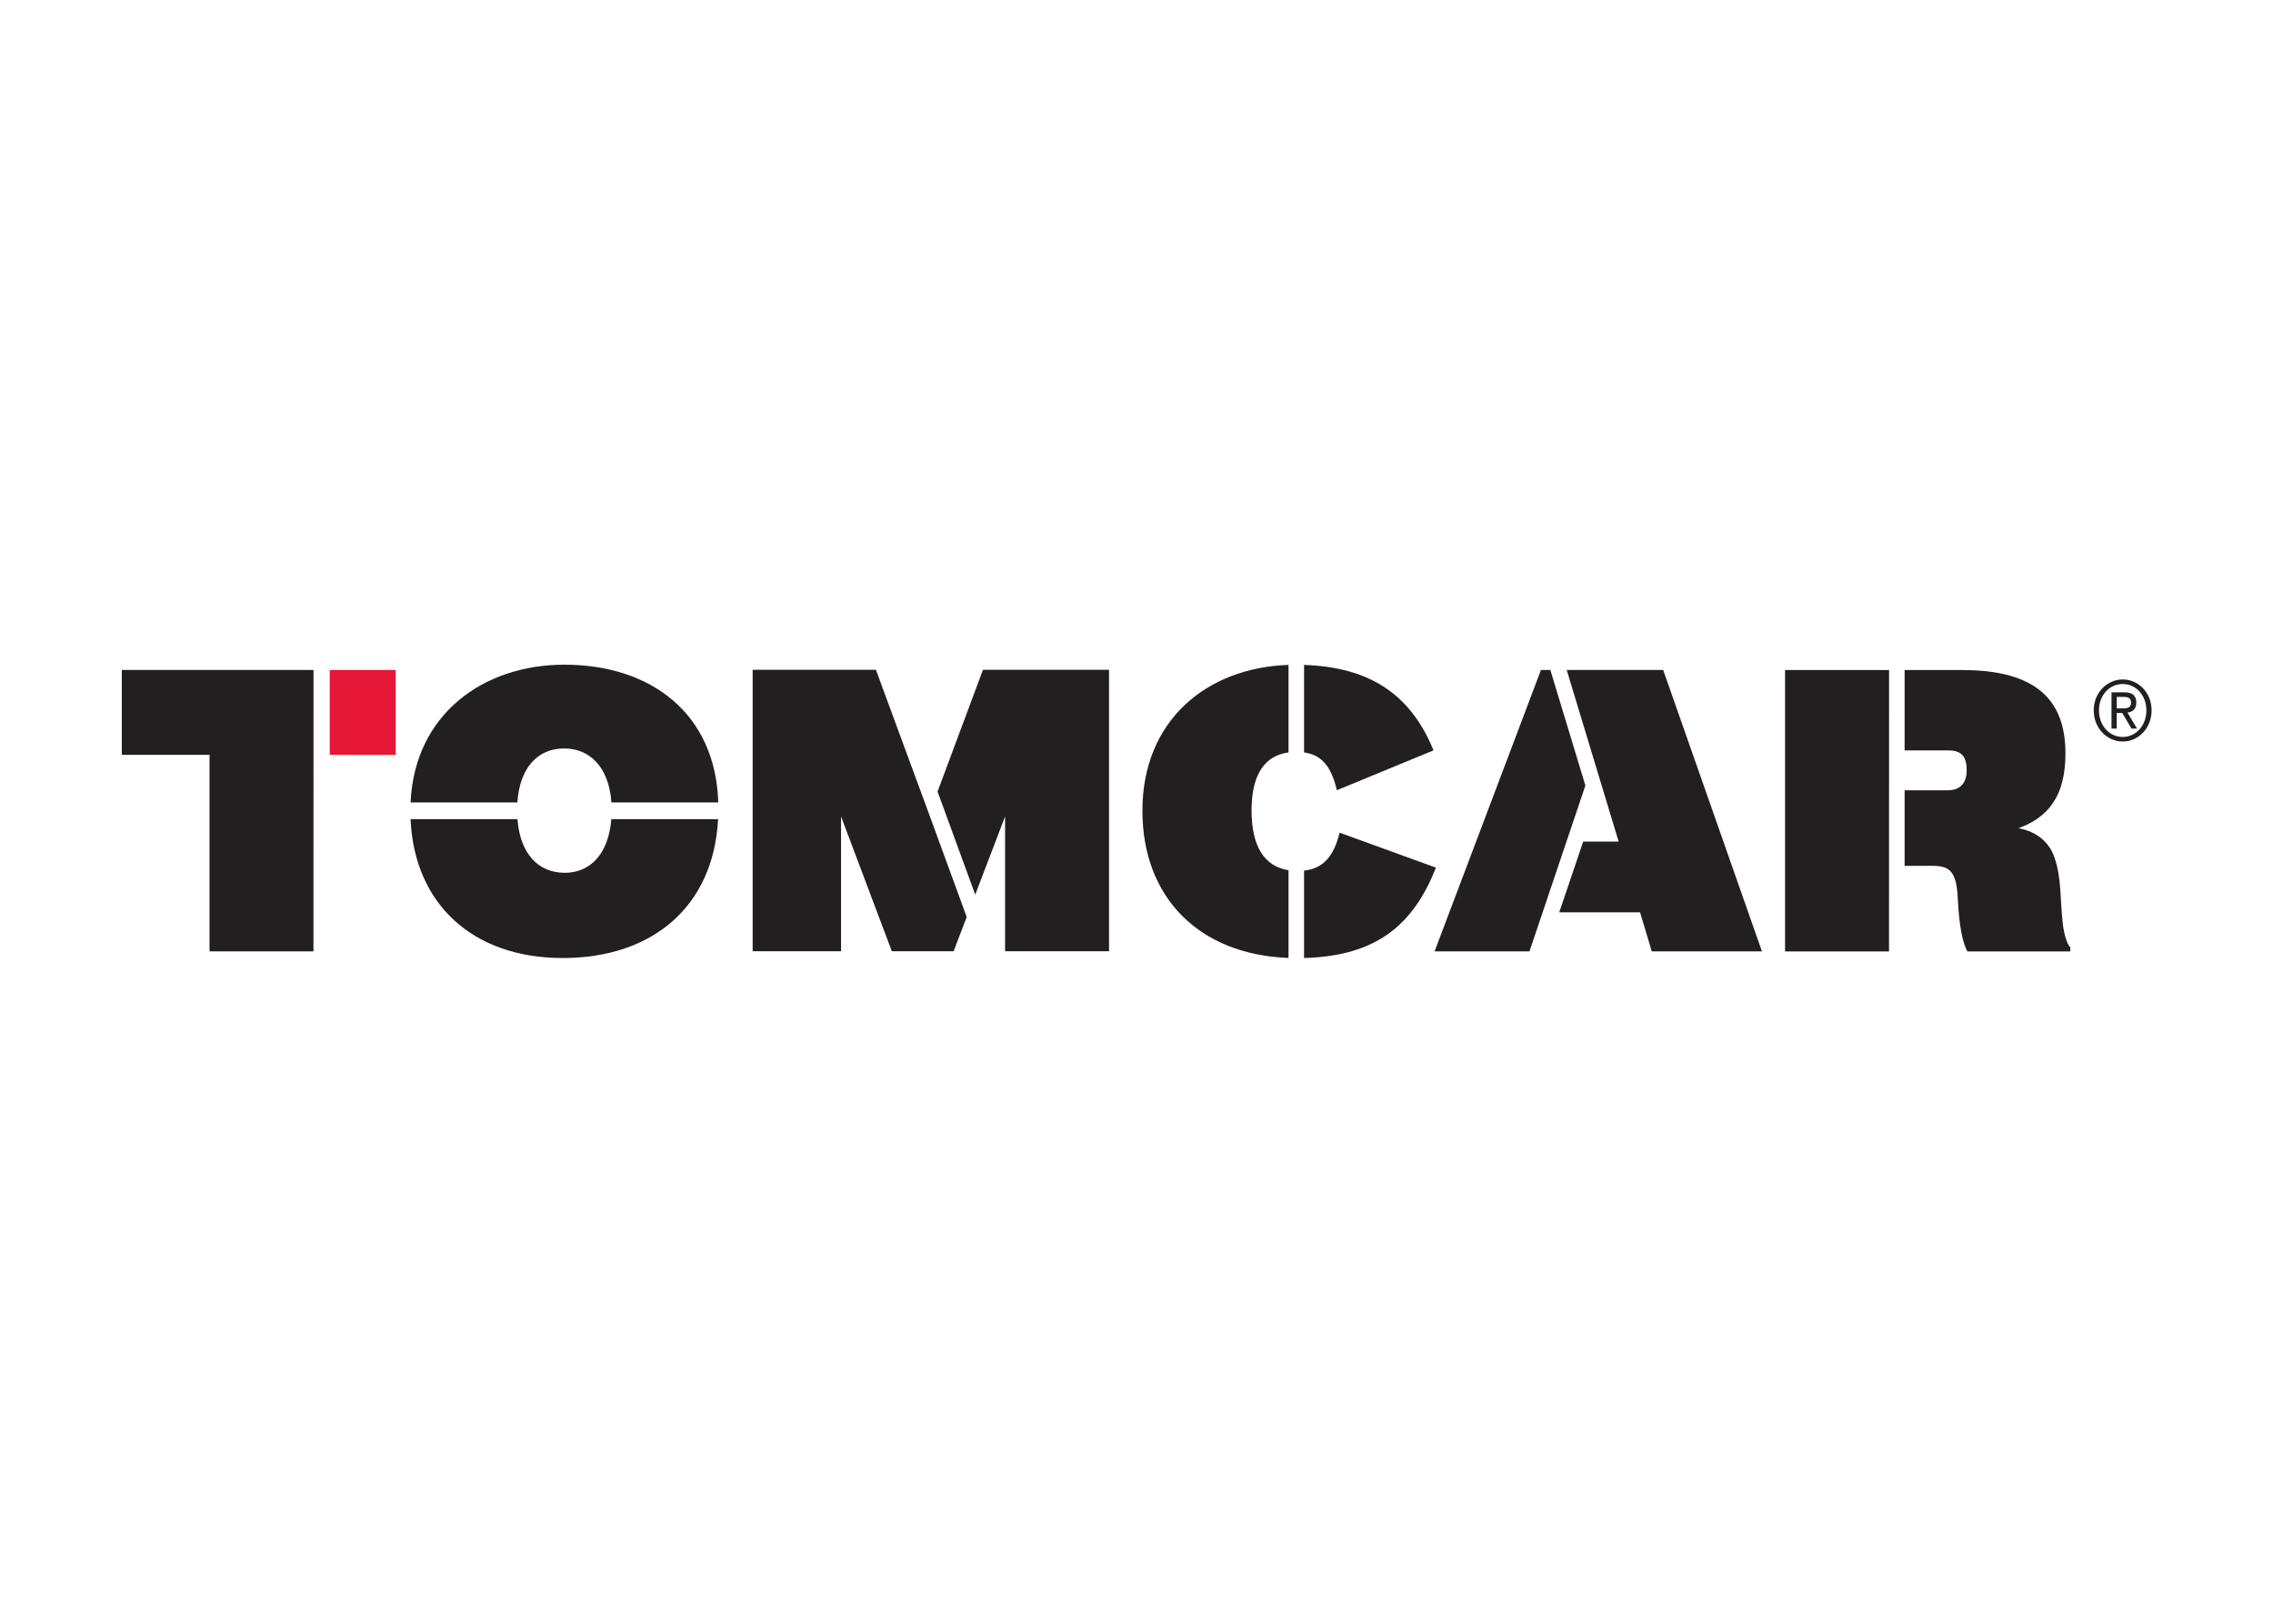 <svg clip-rule="evenodd" fill-rule="evenodd" stroke-linejoin="round" stroke-miterlimit="2" viewBox="0 0 560 400" xmlns="http://www.w3.org/2000/svg" xmlns:xlink="http://www.w3.org/1999/xlink"><clipPath id="a"><path clip-rule="evenodd" d="m36.223 373.101h257.166v36.406h-257.166z"/></clipPath><g clip-path="url(#a)" fill-rule="nonzero" transform="matrix(1.986 0 0 -1.986 -41.93 976.997)"><g fill="#231f20"><path d="m0 0h1.227c1.039 0 1.988-.053 1.988-1.246 0-1.004-.865-1.159-1.66-1.159h-1.555zm-1.179-3.357h2.924c1.8 0 2.65.709 2.65 2.162 0 1.367-.867 1.939-1.992 2.06l2.164 3.338h-1.264l-2.058-3.252h-1.245v3.252h-1.179zm2.527 9.306c2.992 0 5.313-2.386 5.313-5.553 0-3.095-2.321-5.484-5.313-5.484-3.027 0-5.346 2.389-5.346 5.484 0 3.167 2.319 5.553 5.346 5.553m0-11.987c3.529 0 6.486 2.785 6.486 6.434 0 3.72-2.957 6.506-6.486 6.506-3.547 0-6.521-2.786-6.521-6.506 0-3.649 2.974-6.434 6.521-6.434" transform="matrix(.552 0 0 -.595 283.703 404.07)"/><path d="m0 0c-1.265 4.853-3.617 7.465-7.984 7.912v18.219c16.436-.408 24.602-7.041 29.643-18.84zm-44.312-4.58c0 18.078 12.725 30.008 32.838 30.697v-18.285c-5.57-.828-8.307-5.135-8.307-12.489 0-7.595 3.063-11.42 8.307-12.074v-18.245c-18.5.581-32.838 11.666-32.838 30.396m43.695-4.27 21.727-8.304c-5.129-11.674-14.324-17.362-29.094-17.815v18.238c4.018.528 6.139 2.981 7.367 7.881" transform="matrix(.552 0 0 -.595 187.293 388.657)"/><path d="m0 0c-.627-5.197-.237-9.389-1.869-13.734-1.084-2.95-3.801-5.356-8.069-6.055 6.598-2.25 10.553-6.596 10.553-15.596 0-10.945-6.359-17.383-23.201-17.383h-12.948v16.76h9.918c3.03 0 4.036 1.478 4.036 4.115 0 2.715-1.475 4.19-4.268 4.19h-9.686v15.754h6.352c3.725 0 5.275 1.166 5.584 6.517.311 6.287 1.164 9.623 2.174 11.33h23.125v-.851c-.619-.543-1.397-2.483-1.701-5.047m-62.399 5.898h23.362l.011-58.666h-23.373z" transform="matrix(.552 0 0 -.595 277 377.433)"/><path d="m0 0h19.713v40.973h23.354l.013-58.666h-43.08z" transform="matrix(.552 0 0 -.595 36.225 398.313)"/><path d="m0 0-7.875-24.092h-2.112l-23.904 58.666h21.324zm17.484-24.092h-21.684l11.674 35.774h-7.967l-5.379 14.746h18.155l2.635 8.146h24.761z" transform="matrix(.552 0 0 -.595 217.786 394.504)"/><path d="m0 0c-6.008 0-10.035-4.037-10.625-11.175h-24.023c.826 17.607 13.904 28.945 34.186 28.945 20.058 0 33.884-10.614 34.926-28.945h-23.996c-.588 7.019-4.541 11.175-10.468 11.175m-.158-25.921c5.931 0 10.107 4.046 10.645 11.253h24.018c-.623-18.605-15.219-28.716-34.586-28.716-18.295 0-33.67 10.378-34.567 28.716h24c.52-7.207 4.561-11.253 10.49-11.253" transform="matrix(.552 0 0 -.595 91.171 383.681)"/><path d="m0 0-10.206 25.391 8.464 21.486 6.713-16.295v28.092h23.357v-58.674zm-12.105 30.113-11.953-30.113h-27.702v58.674h19.866v-28.092l11.41 28.092h13.891l2.937-7.141-8.449-21.423z" transform="matrix(.552 0 0 -.595 143.054 408.863)"/></g><path d="m-199.085-29.463h14.823v17.694h-14.823z" fill="#e51636" transform="matrix(.552 0 0 -.595 171.914 391.304)"/></g></svg>